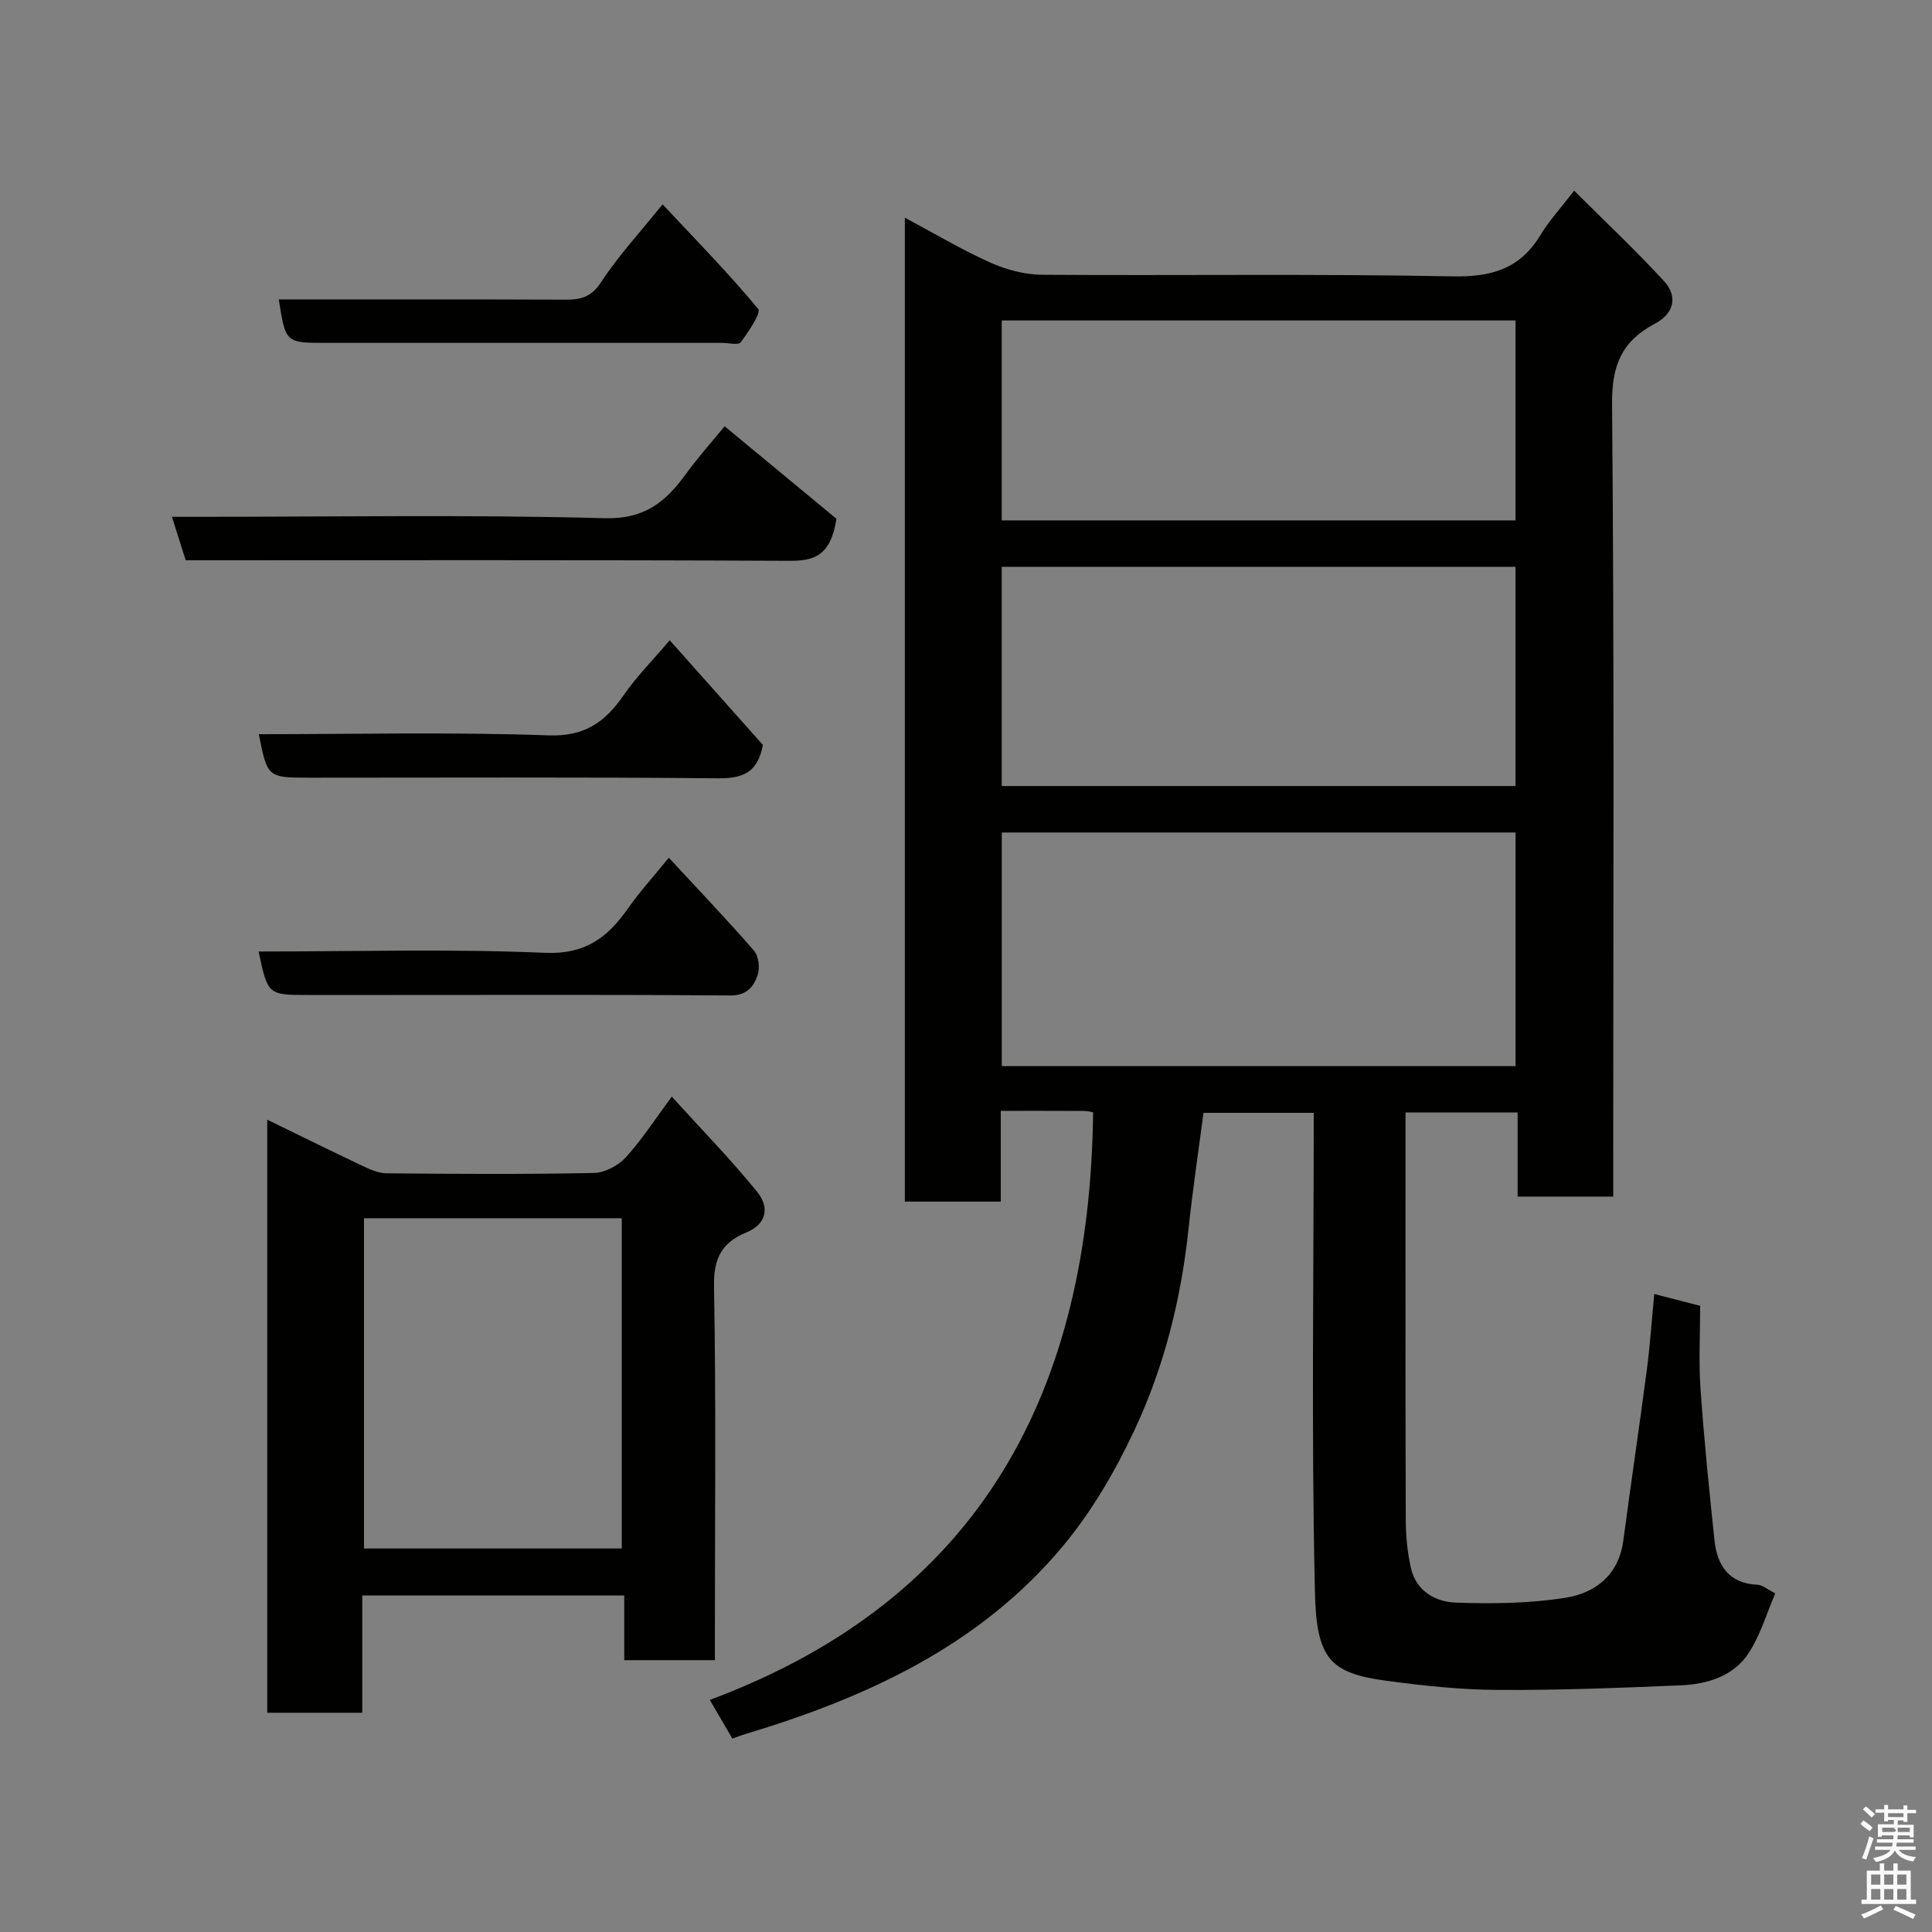 <svg enable-background="new 0 0 400 400" viewBox="0 0 400 400" xmlns="http://www.w3.org/2000/svg"><rect x="0" y="0" width="400" height="400" fill="#808080" stroke="none"/><path d="m385.2 377.6.6-.7c.6.4 1.3.9 1.9 1.5l-.6.7c-.8-.5-1.4-1-1.9-1.5zm.3 7.1c.6-1.4 1.1-2.9 1.5-4.5.3.1.6.3.9.4-.5 1.4-1 2.9-1.5 4.4zm.2-10.1.6-.6c.7.5 1.3 1.1 1.9 1.6l-.7.7c-.6-.6-1.2-1.2-1.8-1.7zm8.4-.8h.8v.9h1.8v.7h-1.8v1.8h-.8v-.3h-1.2v.9h3.3v2.6h-.8v-.4h-2.5c0 .3 0 .6-.1.8h3.4v.7h-3.5c0 .3-.1.6-.1.8h4v.7h-3.5c.7.9 1.9 1.3 3.6 1.5-.2.2-.4.5-.6.9-1.9-.3-3.2-1.1-3.8-2.3-.5 1.1-1.8 2-3.9 2.4-.2-.3-.4-.5-.6-.8 1.9-.4 3.1-.9 3.6-1.7h-3.2v-.7h3.5c.1-.2.1-.5.2-.8h-3.3v-.7h3.4c0-.2 0-.5 0-.8h-2.4v.3h-.8v-2.6h3.3v-.9h-1.2v.3h-.8v-1.8h-1.8v-.7h1.8v-.9h.8v.9h3.2zm-4.4 5.5h2.4c1-.3 0-.6 0-.9h-2.4zm1.2-3.1h3.2v-.8h-3.2zm4.4 2.2h-2.4v.9h2.5v-.9z" fill="#fafafb"/><path d="m389.2 385.8h.9v1.5h1.9v-1.5h.9v1.5h2.7v6h1.1v.9h-11.3v-.9h1.1v-6h2.7zm.2 8.7.5.8c-1.2.6-2.5 1.3-4 1.9-.2-.3-.3-.6-.6-.8 1.6-.6 3-1.3 4.1-1.9zm-2-4.3h1.9v-2.1h-1.9zm0 3.1h1.9v-2.2h-1.9zm2.7-3.1h1.9v-2.1h-1.9zm0 3.1h1.9v-2.2h-1.9zm2.4 1.3c1.4.6 2.7 1.2 4.1 1.8l-.5.9c-1.5-.7-2.8-1.4-4.1-1.9zm2.2-6.5h-1.9v2.1h1.9zm-1.9 5.2h1.9v-2.2h-1.9z" fill="#fafafb"/><g fill="#010100"><path d="m207.2 248.78c-6.99 0-13.25 0-19.86 0 0-67.66 0-135.24 0-203.71 6 3.2 11.66 6.58 17.64 9.27 3.32 1.49 7.15 2.52 10.77 2.55 28.33.2 56.67-.23 84.98.33 8.1.16 13.99-1.57 18.22-8.58 1.76-2.92 4.12-5.47 6.96-9.16 6.3 6.28 12.67 12.28 18.59 18.7 2.93 3.19 2.12 6.73-1.88 8.84-6.86 3.63-8.93 8.62-8.86 16.6.47 52.66.24 105.32.24 157.98v6.14c-6.7 0-12.97 0-19.79 0 0-5.65 0-11.39 0-17.42-7.93 0-15.32 0-23.21 0v5.51c0 26.33-.04 52.66.05 78.99.01 3.26.35 6.57 1.05 9.75 1.06 4.85 5.09 7.09 9.36 7.24 7.57.26 15.27.17 22.72-1.02 6.17-.99 10.97-4.75 11.91-11.83 1.57-11.82 3.33-23.62 4.88-35.44.66-5.05 1-10.14 1.53-15.61 3.1.8 6.18 1.59 9.5 2.45 0 5.83-.32 11.51.07 17.13.73 10.47 1.79 20.92 2.89 31.36.56 5.25 2.95 8.99 8.93 9.26 1.03.05 2.02.95 3.66 1.78-1.81 4.2-3.08 8.63-5.48 12.32-3.16 4.87-8.61 6.49-14.14 6.72-12.59.53-25.19 1.03-37.79.95-7.7-.04-15.43-.86-23.07-1.89-11.65-1.57-14.52-4.46-14.83-18.4-.75-32.91-.24-65.85-.24-99.19-8.19 0-15.25 0-22.83 0-1.02 7.85-2.24 15.88-3.09 23.96-1.54 14.55-5.05 28.65-11.24 41.81-3.98 8.48-8.85 16.85-14.84 24.01-17.2 20.57-40.57 31.28-65.66 38.83-.9.27-1.78.63-2.71.96-1.52-2.61-2.96-5.07-4.67-8.02 56.43-21.03 78.68-64.33 79.36-121.66-.28-.04-1.07-.28-1.86-.28-5.63-.03-11.26-.02-17.26-.02zm106.58-76.42c-35.8 0-71.16 0-106.37 0v48.37h106.37c0-16.2 0-32.12 0-48.37zm-.01-55.01c-35.76 0-71.12 0-106.37 0v45.39h106.37c0-15.18 0-30.11 0-45.39zm0-51c-35.76 0-71.13 0-106.37 0v41.39h106.37c0-13.85 0-27.44 0-41.39z"/><path d="m75 330.33v24.28c-6.56 0-12.95 0-19.67 0 0-40.65 0-81.38 0-122.79 6.55 3.19 12.91 6.34 19.32 9.37 1.69.8 3.56 1.72 5.36 1.73 14.32.14 28.65.22 42.97-.07 2.25-.05 5.02-1.53 6.58-3.23 3.29-3.58 5.94-7.74 9.53-12.57 6.13 6.76 12.22 13 17.69 19.73 2.44 3 2.16 6.57-2.27 8.39-4.91 2.01-6.78 5.21-6.68 10.95.43 23.98.18 47.97.18 71.95v5.65c-6.35 0-12.29 0-18.77 0 0-4.3 0-8.69 0-13.4-18.27.01-35.98.01-54.24.01zm.36-78.11v68.38h53.37c0-22.99 0-45.58 0-68.38-17.86 0-35.44 0-53.37 0z"/><path d="m38.45 116c-.92-2.92-1.75-5.52-2.85-9h5.7c27.97 0 55.96-.47 83.91.29 8.31.22 12.6-3.41 16.8-9.15 2.8-3.83 5.99-7.39 8.02-9.88 8.23 6.81 16.25 13.44 23.15 19.15-1.24 7.91-4.82 8.73-9.93 8.7-41.44-.2-82.89-.11-124.8-.11z"/><path d="m53.54 197c20.01 0 39.67-.58 59.27.27 8.4.36 13-3.18 17.23-9.22 2.44-3.48 5.33-6.64 8.43-10.46 6.11 6.59 12.02 12.77 17.62 19.22.98 1.13 1.28 3.61.77 5.08-.81 2.35-2.23 4.24-5.63 4.21-22.96-.19-45.93-.1-68.9-.1-6.16 0-12.31 0-18.47 0-8.4 0-8.4 0-10.32-9z"/><path d="m138.66 132.56c6.92 7.77 13.26 14.9 19.29 21.67-1.09 5.87-4.3 6.95-9.35 6.91-28.13-.27-56.26-.13-84.39-.13-8.83 0-8.83 0-10.63-9 20.01 0 39.98-.48 59.92.24 7.56.27 11.74-2.72 15.6-8.29 2.69-3.9 6.09-7.31 9.56-11.4z"/><path d="m57.72 62c19.84 0 39.65-.04 59.46.04 3.19.01 5.3-.6 7.29-3.65 3.56-5.44 8.04-10.28 12.71-16.08 6.8 7.27 13.61 14.2 19.79 21.65.67.81-2.02 4.76-3.62 6.91-.48.64-2.53.12-3.86.12-27.31 0-54.61 0-81.92 0-8.44.01-8.44.01-9.85-8.99z"/></g></svg>